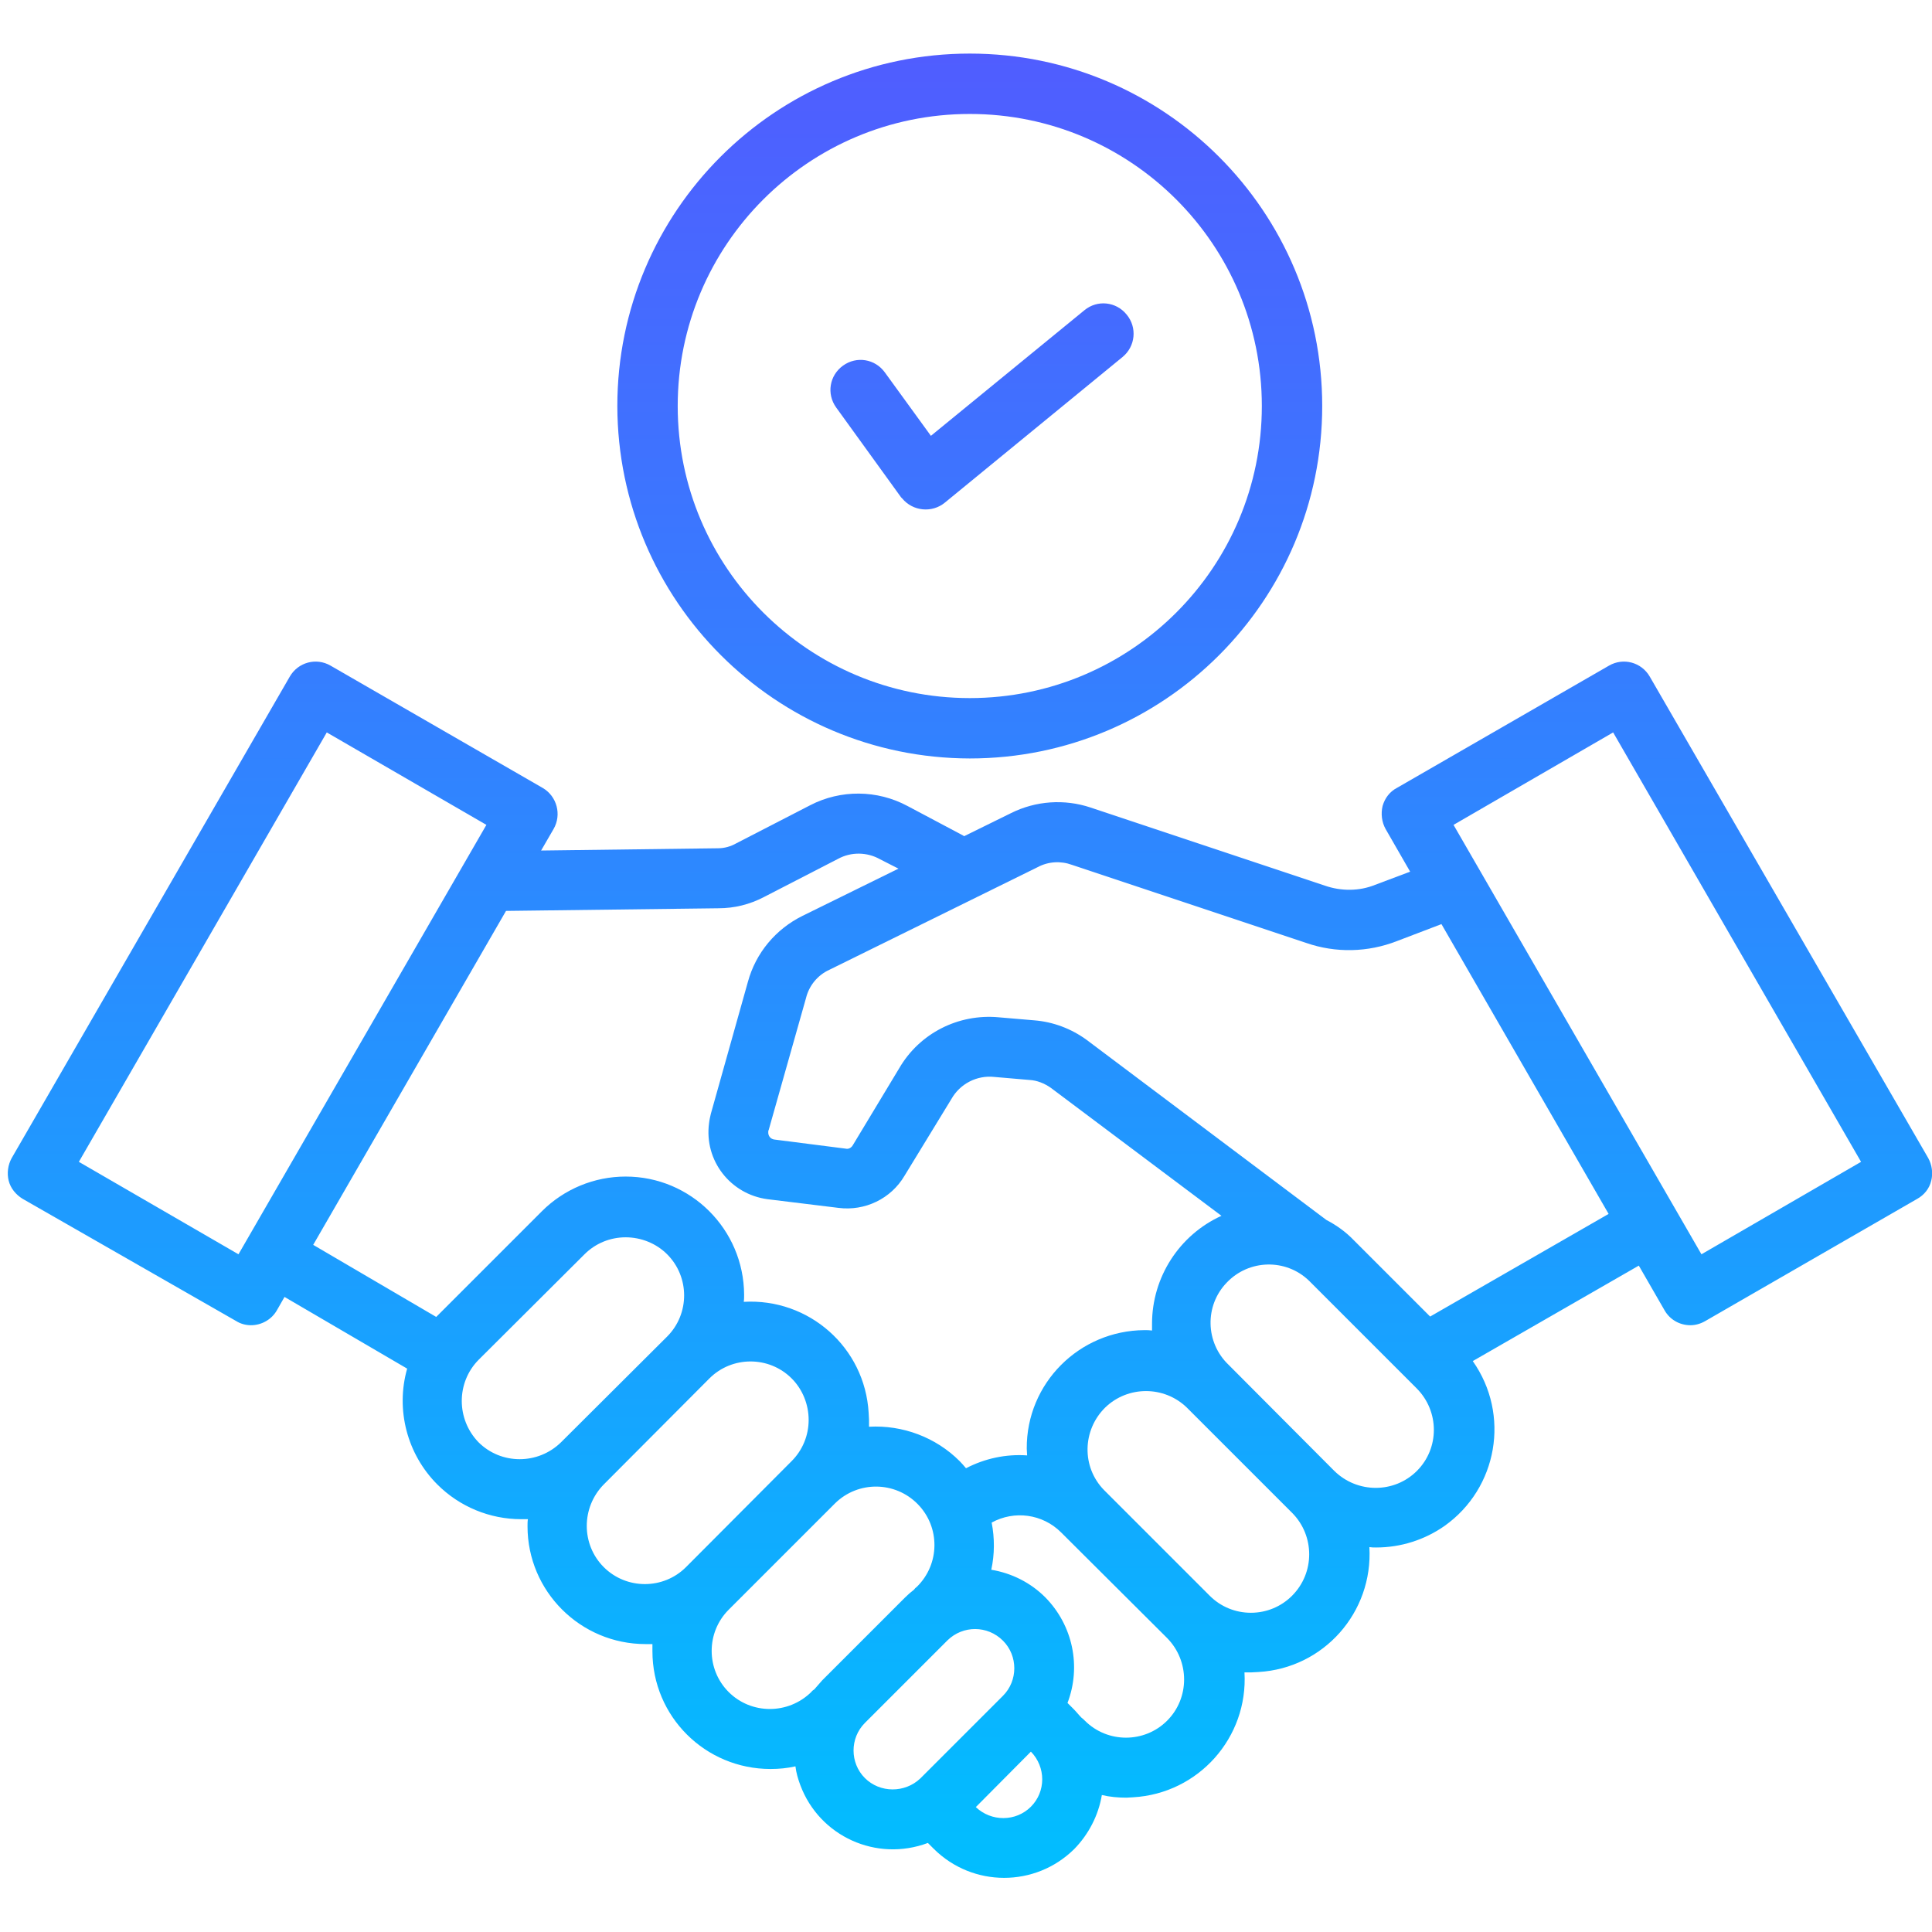 <?xml version="1.0" encoding="utf-8"?>
<!-- Generator: Adobe Illustrator 23.0.5, SVG Export Plug-In . SVG Version: 6.00 Build 0)  -->
<svg version="1.1" id="Layer_1" xmlns:svgjs="http://svgjs.com/svgjs"
	 xmlns="http://www.w3.org/2000/svg" xmlns:xlink="http://www.w3.org/1999/xlink" x="0px" y="0px" viewBox="0 0 512 512"
	 style="enable-background:new 0 0 512 512;" xml:space="preserve">
<style type="text/css">
	.st0{fill-rule:evenodd;clip-rule:evenodd;fill:url(#SVGID_1_);}
</style>
<g>
	
		<linearGradient id="SVGID_1_" gradientUnits="userSpaceOnUse" x1="302.998" y1="-41.756" x2="303" y2="441.764" gradientTransform="matrix(1 0 0 -1 -46 456)">
		<stop  offset="0" style="stop-color:#01BEFF"/>
		<stop  offset="1" style="stop-color:#505DFF"/>
	</linearGradient>
	<path class="st0" d="M221.6,108c-2.6-3.6-1.8-8.5,1.8-11.1s8.5-1.8,11.1,1.8l12.2,16.8l40.7-33.3c3.4-2.8,8.4-2.3,11.2,1.2
		c2.8,3.4,2.3,8.4-1.1,11.2l-47.1,38.6c-3.4,2.8-8.5,2.3-11.3-1.1c-0.1-0.1-0.2-0.2-0.3-0.3L221.6,108L221.6,108z M257,30.2
		c-42.8,0-77.4,34.7-77.4,77.4c0,42.8,34.7,77.4,77.4,77.4c42.8,0,77.4-34.7,77.4-77.4c0,0,0,0,0,0C334.4,64.9,299.8,30.2,257,30.2z
		 M257,201c51.6,0,93.4-41.8,93.4-93.4S308.6,14.2,257,14.2s-93.4,41.8-93.4,93.4c0,0,0,0,0,0C163.7,159.2,205.5,200.9,257,201z
		 M86.6,194.1l42.3,24.5L63.2,332.4l-42.3-24.5L86.6,194.1z M190.4,240.7l-56.3,0.7L83,329.9l32.6,19.1l28-28
		c5.9-5.9,13.9-9.2,22.2-9.2c17.3,0,31.3,14,31.4,31.3c0,0.6,0,1.3-0.1,1.9c17.3-1,32.1,12.1,33.1,29.4c0,0.6,0.1,1.3,0.1,1.9
		c0,0.6,0,1.2,0,1.8c8.9-0.5,17.7,2.8,24,9.1c0.6,0.6,1.2,1.3,1.7,1.9c5-2.6,10.6-3.8,16.2-3.4c0-0.6-0.1-1.2-0.1-1.8
		c-0.1-17.3,13.9-31.3,31.2-31.4c0.7,0,1.3,0,2,0.1c0-0.6,0-1.2,0-1.8c0-12.3,7.2-23.5,18.4-28.6l-45.2-33.9c-1.7-1.2-3.7-2-5.7-2.1
		l-9.3-0.8c-4.6-0.5-9.1,1.8-11.4,5.9l-12.4,20.3c-3.6,6.1-10.5,9.4-17.5,8.5l-18.8-2.3c-9.8-1.3-16.8-10.2-15.5-20.1
		c0.1-0.9,0.3-1.8,0.5-2.6l9.8-34.9c2.1-7.7,7.4-14,14.5-17.5l25.4-12.5l-4.9-2.5c-3.4-1.9-7.6-2-11.1-0.1l-19.6,10.1
		C198.7,239.7,194.6,240.7,190.4,240.7L190.4,240.7z M275,229.8c2.8-1.5,6.1-1.7,9.1-0.6l62.1,20.7c7.8,2.7,16.3,2.5,24-0.5
		l11.8-4.5l44.3,76.8L379,348.9l-20.2-20.2c-2.1-2.2-4.6-4-7.3-5.4L288,275.6c-4.1-3-8.9-4.8-13.9-5.2l-9.4-0.8
		c-10.7-1-21,4.2-26.4,13.5L226,303.5c-0.4,0.7-1.2,1.1-1.9,0.9l-18.8-2.4c-1.1-0.1-1.8-1-1.7-2.1c0-0.1,0-0.3,0.1-0.4l9.9-35
		c0.8-3.3,3.1-6.1,6.2-7.5L275,229.8L275,229.8z M427.5,194.1l-42.3,24.5l65.7,113.8l42.3-24.5L427.5,194.1z M375.5,389.8
		c-6,6-15.8,6-21.9,0l-28-28.1c-6.2-5.9-6.4-15.7-0.5-21.8c5.9-6.2,15.7-6.4,21.8-0.5c0.2,0.2,0.3,0.3,0.5,0.5l28,28
		C381.5,374,381.5,383.8,375.5,389.8L375.5,389.8z M342.4,422.9c-2.9,2.9-6.8,4.5-10.9,4.5c-4.1,0-8-1.6-10.9-4.5l-28-28
		c-6-6.1-5.8-15.9,0.3-21.9c6-5.8,15.6-5.8,21.6,0l28,28C348.4,407,348.5,416.8,342.4,422.9C342.4,422.9,342.4,422.9,342.4,422.9
		L342.4,422.9z M309.3,456c6-6,6-15.8,0-21.9l-28.1-28c-4.9-4.9-12.4-5.9-18.4-2.6c0.8,4.1,0.8,8.4-0.1,12.5
		c5.4,0.9,10.4,3.4,14.3,7.3c7.3,7.4,9.6,18.3,5.9,28l1.6,1.6c0.8,0.8,1.4,1.6,2.1,2.3c0.3,0.2,0.6,0.5,0.9,0.8
		C293.5,462,303.3,462,309.3,456L309.3,456z M273.2,478.8c-4,4-10.5,4-14.6,0.1l14.6-14.7C277.2,468.3,277.2,474.8,273.2,478.8z
		 M229.2,471.2c-4-4-4-10.6,0-14.6c0,0,0,0,0,0l21.9-21.9c4.1-4,10.6-4,14.7,0.1c4,4,4,10.6,0,14.6l-21.9,21.9
		C239.8,475.2,233.2,475.2,229.2,471.2L229.2,471.2z M193.1,448.4c6,6,15.8,6,21.9,0c0.2-0.3,0.5-0.5,0.8-0.7
		c0.7-0.8,1.4-1.6,2.1-2.4l21.9-21.9c0.8-0.8,1.6-1.5,2.4-2.1c0.2-0.3,0.5-0.6,0.8-0.8c6.1-6,6.2-15.8,0.2-21.9
		c-6-6.1-15.8-6.2-21.9-0.2c-0.1,0.1-0.1,0.1-0.2,0.2l-28,28C187.1,432.6,187.1,442.4,193.1,448.4L193.1,448.4z M160,415.3
		c-6-6-6-15.8,0-21.9l28-28.1c6-6,15.8-6,21.8,0c2.9,2.9,4.5,6.9,4.5,11c0,4.1-1.6,8-4.5,10.9l-28,28.1
		C175.8,421.3,166,421.3,160,415.3L160,415.3z M126.8,382.2c6,6,15.8,6,21.9,0l28.1-28c6-6,6-15.8,0-21.8c-2.9-2.9-6.9-4.5-11-4.5
		c-4.1,0-8,1.6-10.9,4.5l-28.1,28C120.9,366.4,120.9,376.1,126.8,382.2z M6,317.7c-1.8-1.1-3.2-2.8-3.7-4.8c-0.5-2-0.2-4.2,0.8-6
		l73.7-127.6c2.2-3.8,7-5.1,10.8-2.9c0,0,0,0,0,0l56.2,32.4c3.8,2.2,5.1,7.1,2.9,10.9c0,0,0,0,0,0l-3.3,5.7l46.9-0.6
		c1.7,0,3.4-0.5,4.8-1.3l19.6-10.1c8.1-4.2,17.8-4.1,25.8,0.2l14.7,7.8c0.1,0.1,0.2,0.1,0.3,0.2l12.4-6.1c6.6-3.3,14.2-3.8,21.1-1.5
		l62.1,20.7c4.3,1.5,9.1,1.5,13.3-0.2l9.3-3.5l-6.5-11.3c-1-1.8-1.3-4-0.8-6.1c0.6-2.1,1.9-3.8,3.8-4.8l56.2-32.4
		c3.8-2.2,8.6-0.9,10.8,2.9c0,0,0,0,0,0L511,306.9c1,1.8,1.3,4,0.8,6c-0.5,2.1-1.9,3.8-3.7,4.8l-56.2,32.4c-1.2,0.7-2.6,1.1-3.9,1.1
		c-2.9,0-5.5-1.5-6.9-4l-6.8-11.8l-44,25.3c10,14.2,6.6,33.7-7.5,43.7c-5.3,3.7-11.6,5.7-18.1,5.7c-0.6,0-1.2,0-1.8-0.1
		c1,17.3-12.1,32.1-29.4,33.1c-0.6,0-1.3,0.1-1.9,0.1c-0.6,0-1.2,0-1.8,0c1,17.3-12.2,32.1-29.5,33.1c-0.6,0-1.2,0.1-1.8,0.1
		c-2.2,0-4.4-0.2-6.5-0.7c-0.9,5.4-3.5,10.4-7.3,14.3c-10.3,10.2-26.9,10.2-37.2,0l-1.6-1.6c-13.6,5.1-28.7-1.7-33.8-15.3
		c-0.6-1.6-1.1-3.3-1.3-5c-2.2,0.5-4.4,0.7-6.6,0.7c-17.3,0-31.3-13.9-31.3-31.2c0,0,0-0.1,0-0.1c0-0.6,0-1.2,0-1.8
		c-0.6,0-1.2,0-1.8,0c-17.3,0-31.3-14-31.3-31.2c0,0,0-0.1,0-0.1c0-0.6,0-1.2,0.1-1.8c-0.6,0-1.2,0-1.8,0c-8.3,0-16.3-3.3-22.2-9.2
		c-8-8-11.1-19.8-8-30.7l-32.5-19l-2,3.5c-1.4,2.5-4.1,4-6.9,4c-1.4,0-2.8-0.4-3.9-1.1L6,317.7z"/>
</g>
</svg>
